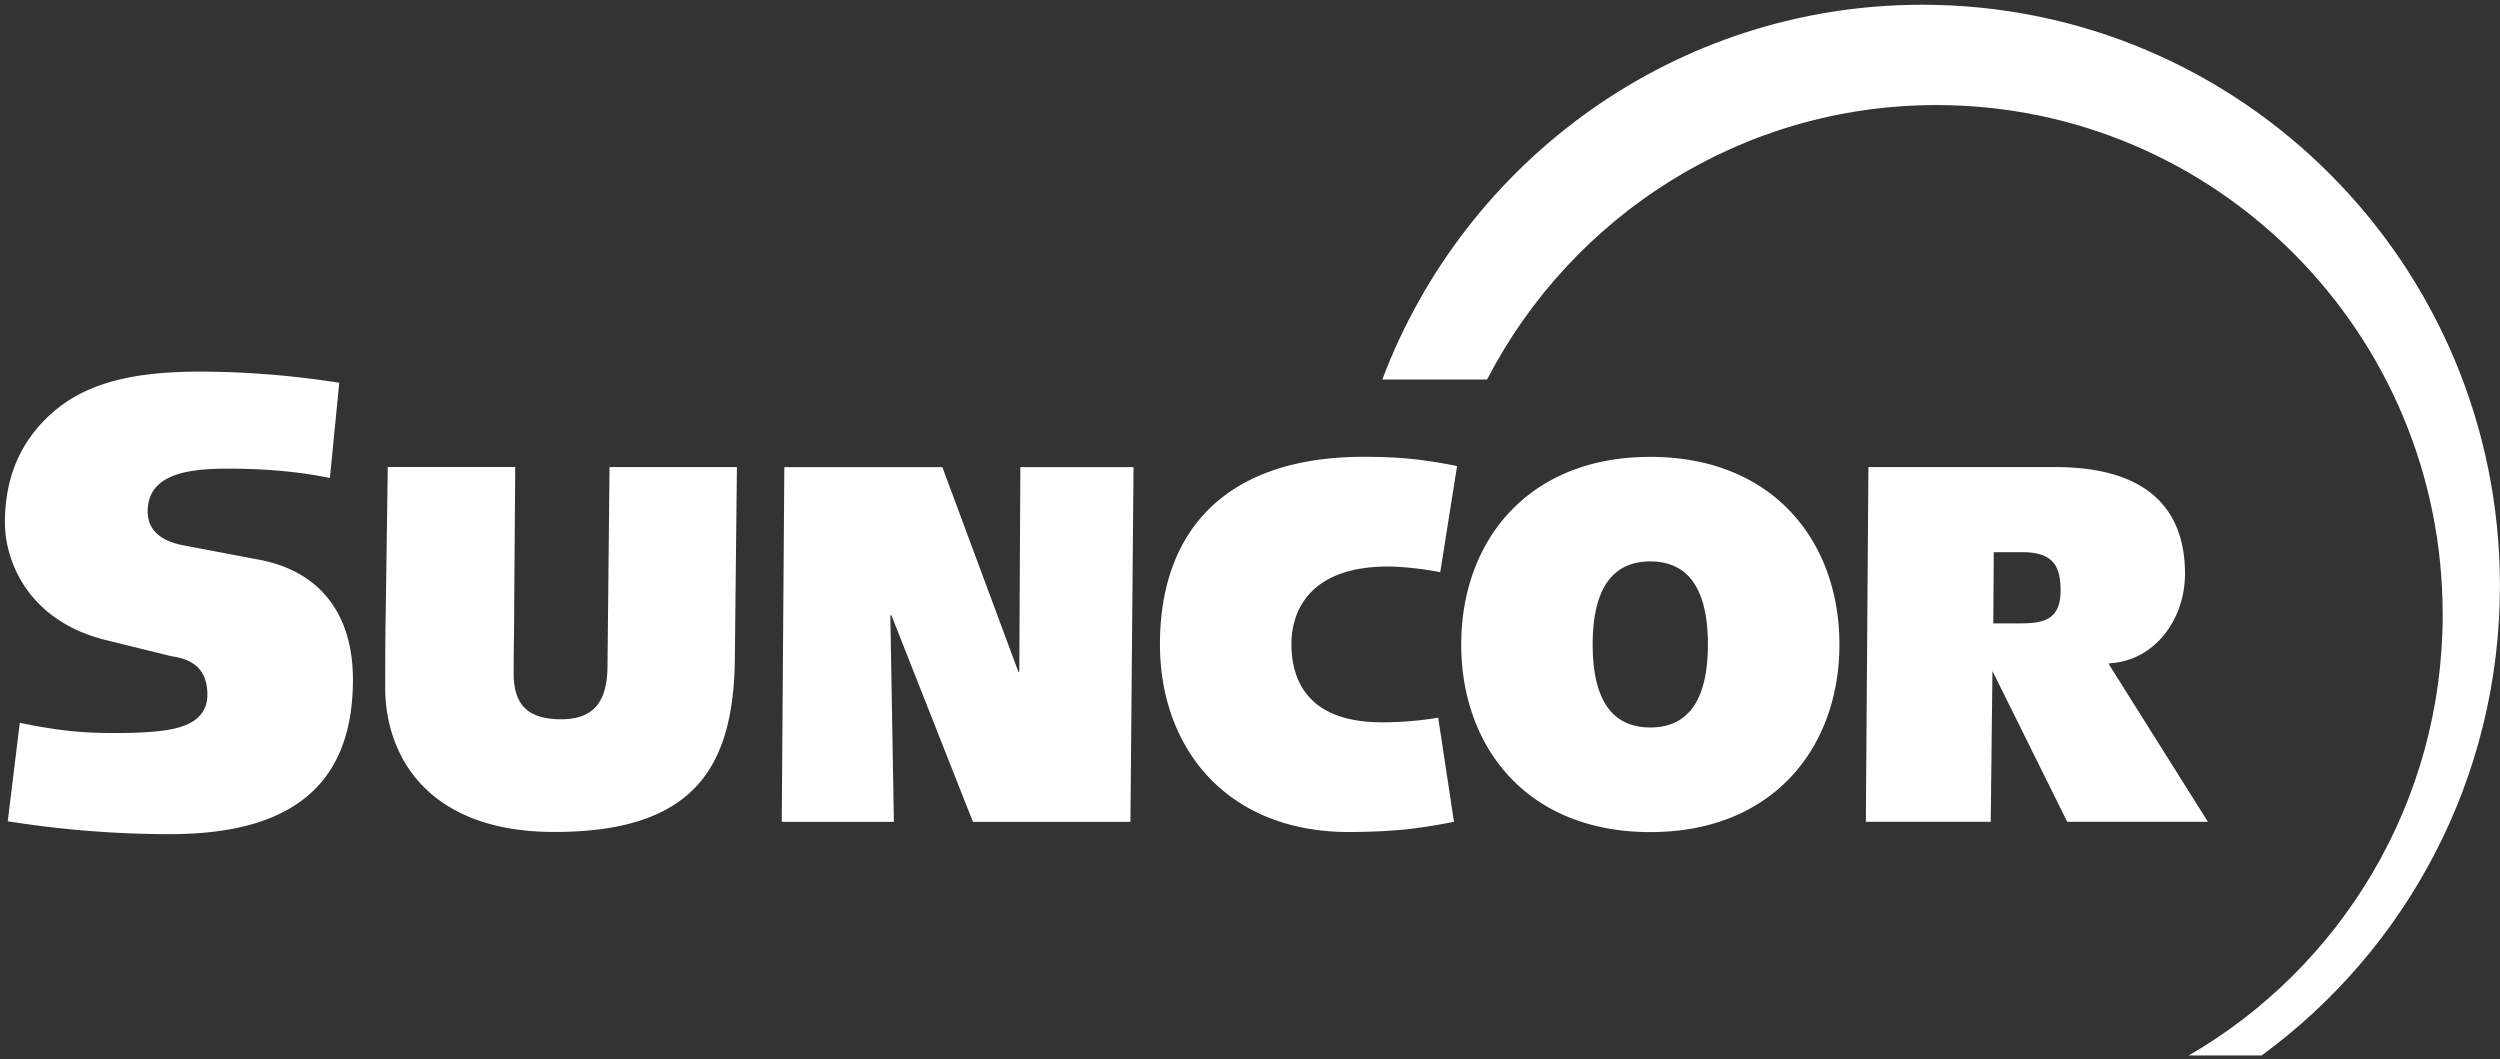 <svg xmlns="http://www.w3.org/2000/svg" width="373" height="158" fill="none"><rect width="100%" height="100%" fill="#333333" stroke="none"/><path fill="#fff" d="M76.872 69.694 76.715 90.8c0 3.206-.079 6.423-.079 9.63 0 4.588 1.973 6.886 7.075 6.886 4.72 0 6.848-2.446 6.927-7.725l.304-29.906h19.006l-.305 28.14c-.068 16.438-5.857 26.304-26.923 26.304-19.24 0-25.246-11.702-25.246-21.489 0-3.286 0-7.568.079-11.396l.304-21.568h19.015v.02ZM117.021 69.694h23.578l11.332 30.508h.148l.157-30.508h16.886l-.461 52.924h-23.5l-12.166-30.823h-.157l.53 30.823h-16.729l.382-52.924ZM216.944 122.609a87.104 87.104 0 0 1-7.221 1.144 93.476 93.476 0 0 1-8.448.385c-18.407 0-28.209-12.698-28.209-27.991 0-16.98 9.812-27.992 30.416-27.992 5.711 0 9.351.464 13.914 1.382l-2.512 15.835c-2.659-.532-5.927-.848-7.752-.848-12.166 0-14.452 7.114-14.452 11.544 0 5.505 2.511 11.701 13.53 11.701a50.32 50.32 0 0 0 8.369-.69l2.355 15.53h.01ZM246.222 68.165c18.407 0 28.219 12.698 28.219 27.991 0 15.294-9.812 27.992-28.219 27.992-18.406 0-28.208-12.698-28.208-27.992 0-15.293 9.811-27.991 28.208-27.991Zm0 15.599c-6.613 0-8.595 5.585-8.595 12.392 0 6.808 1.972 12.383 8.595 12.383 6.623 0 8.596-5.585 8.596-12.383 0-6.798-1.973-12.392-8.596-12.392ZM329.416 122.609h-20.987l-11.156-22.496-.255 22.496h-18.633l.383-52.924h27.836c14.757 0 19.398 7.182 19.398 15.904 0 7.035-4.72 13.083-11.343 13.38v.157l14.757 23.483Zm-32.016-29.6h3.876c3.424 0 6.162-.385 6.162-4.894 0-3.591-1.06-5.732-5.711-5.732h-4.258l-.069 10.626ZM2.96 107.848c6.24 1.283 9.743 1.52 14.208 1.52 7.339 0 10.724-.661 12.49-2.437.854-.859 1.285-1.954 1.285-3.256 0-4.4-2.875-5.397-5.386-5.772l-9.606-2.368C4.03 92.654.733 83.537.733 77.972c0-6.857 2.394-11.75 6.005-15.381 4.67-4.697 11.254-7.144 22.989-7.144 6.848 0 13.863.563 20.889 1.658l-1.394 14.208c-4.807-.987-9.959-1.392-15.188-1.392-5.936 0-12 .76-12 6.394 0 3.976 4.052 4.795 5.387 5.061.03 0 11.068 2.102 11.068 2.102 9.134 1.648 14.168 8.012 14.168 17.918 0 15.52-8.93 23.058-27.287 23.058-9.321 0-17.661-.869-24.215-1.924l1.795-14.672.01-.01Z"/><path fill="#fff" d="M364.454 91.638c0 28.159-15.248 52.726-37.893 65.839h10.871c21.537-15.747 35.558-41.272 35.558-70.102 0-47.862-38.589-86.667-86.186-86.667-36.823 0-68.231 23.235-80.564 55.913h15.63c12.598-24.33 37.883-40.946 67.043-40.946 41.72 0 75.531 34.01 75.531 75.953l.01.01Z"/></svg>